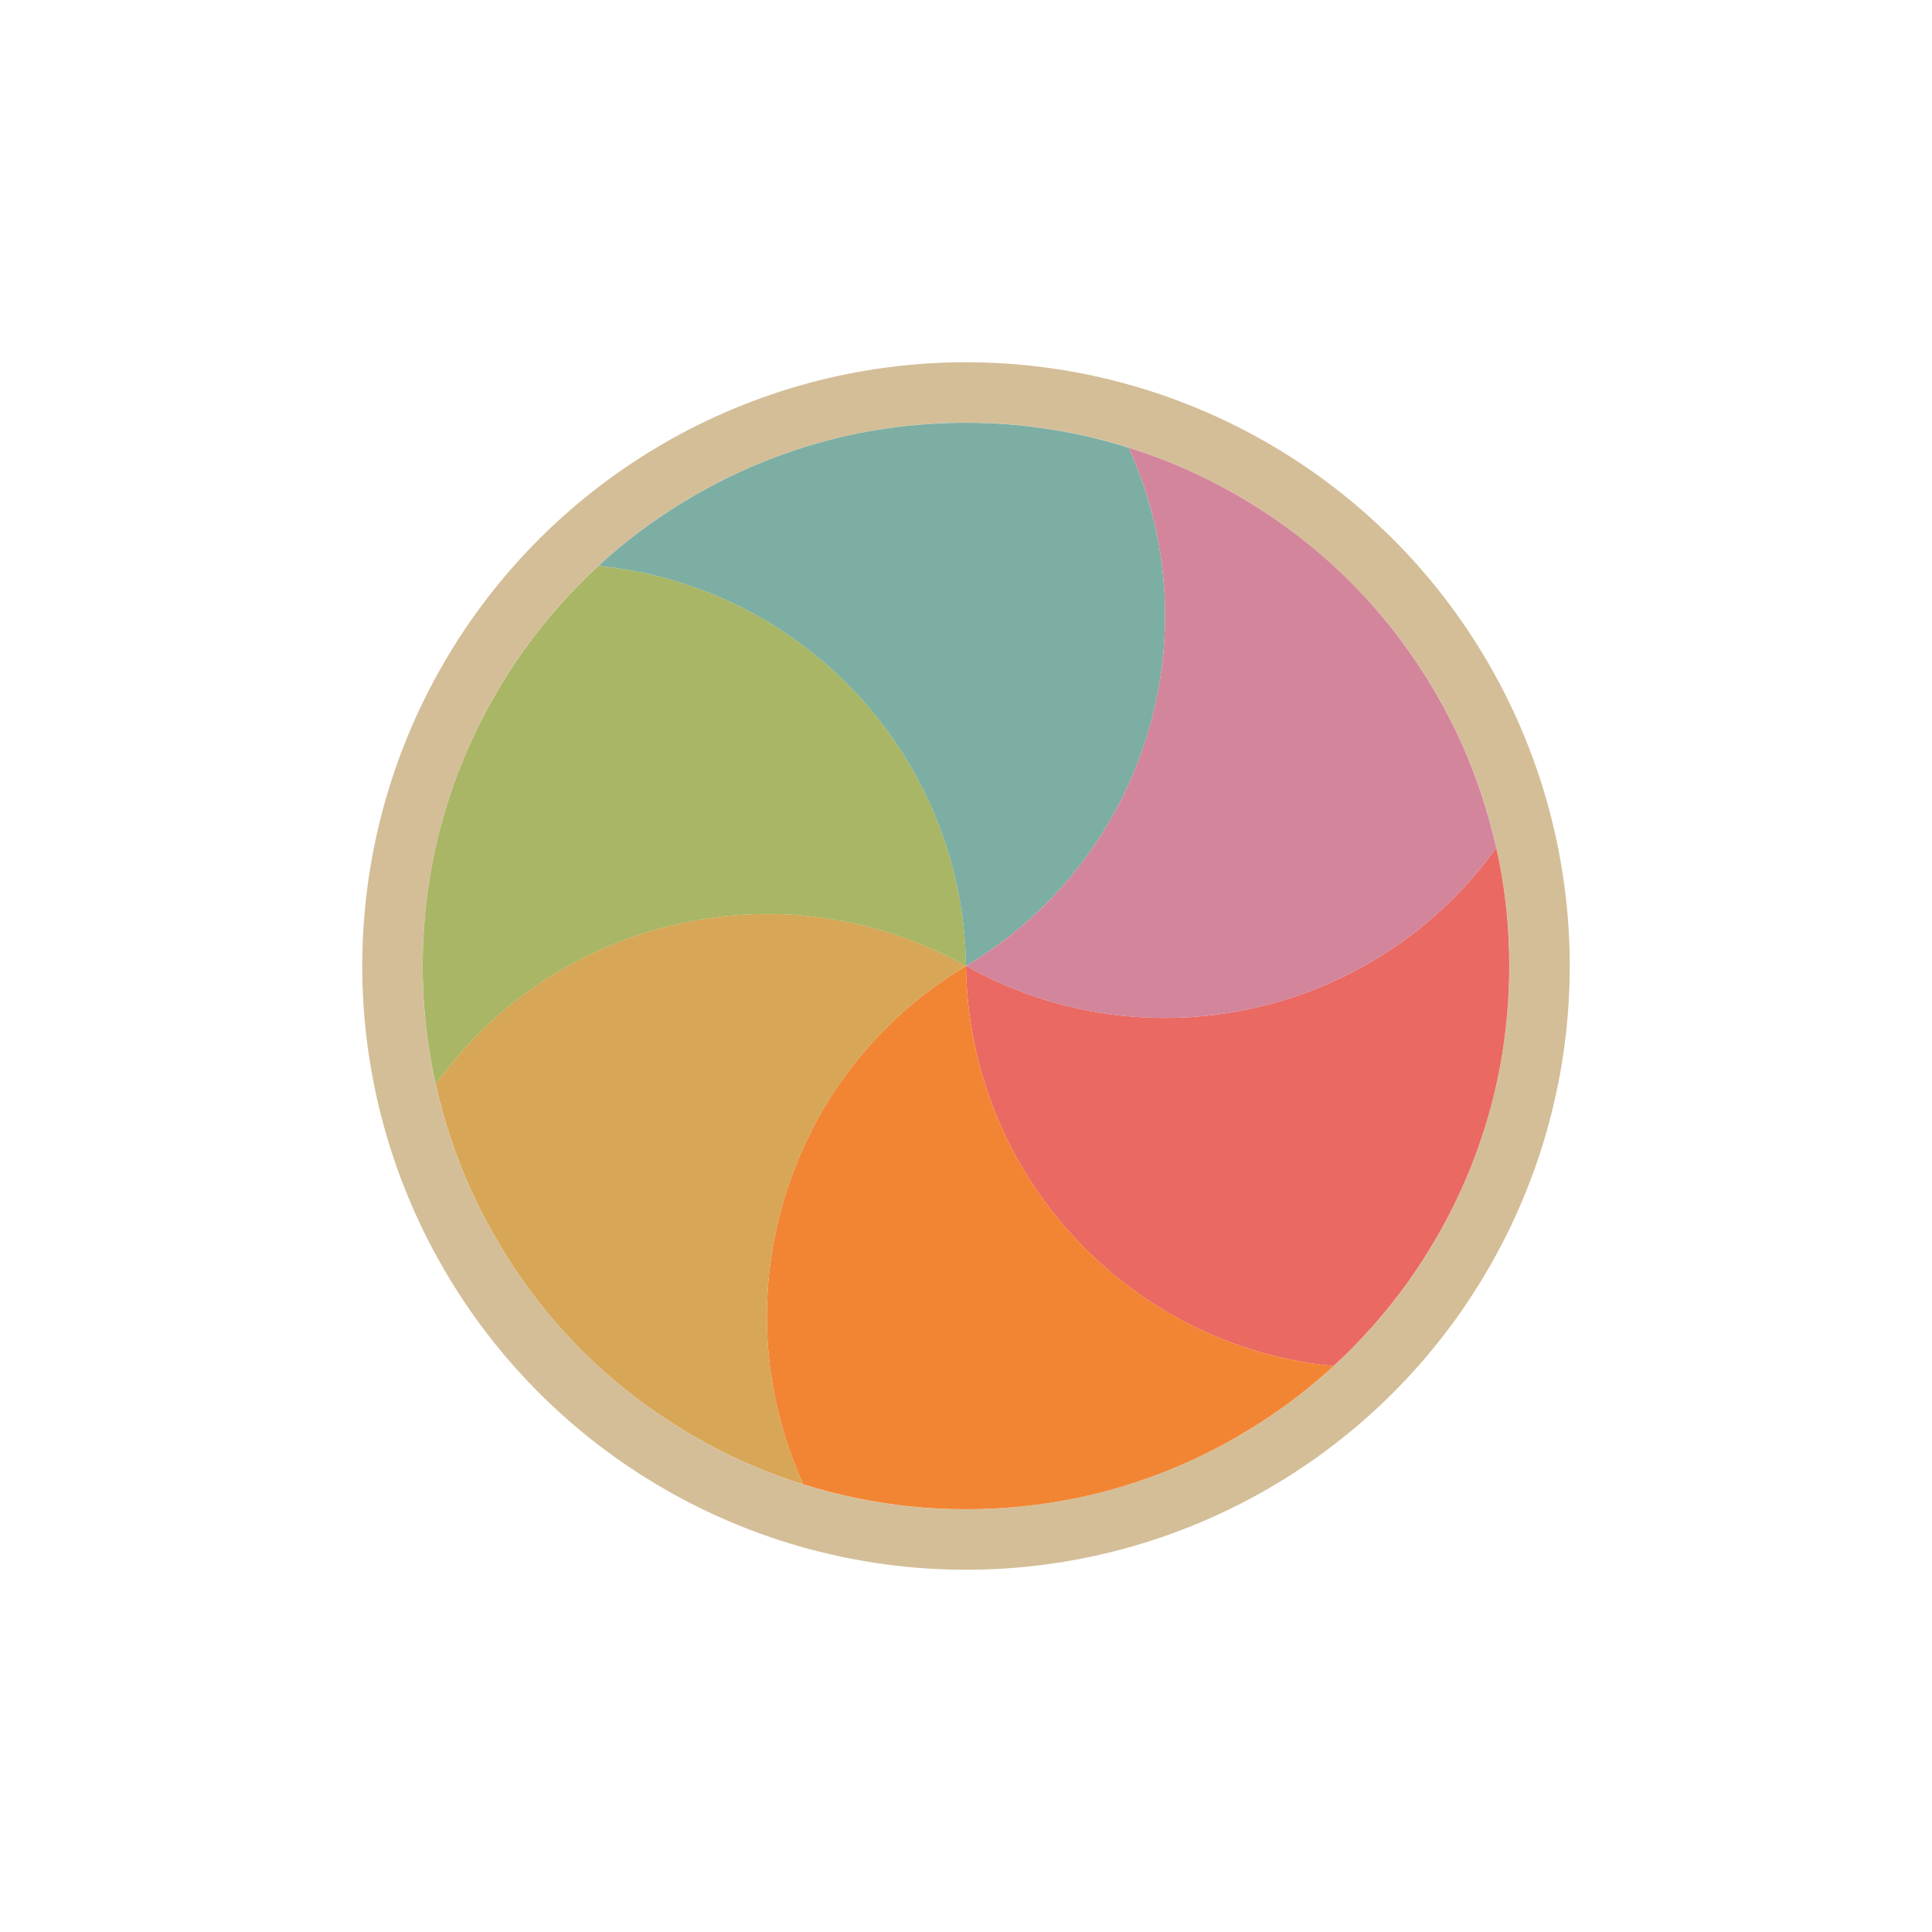 <svg width="32" height="32" viewBox="0 0 32 32" fill="none" xmlns="http://www.w3.org/2000/svg">
<g filter="url(#filter0_d_182_7405)">
<circle cx="16" cy="16" r="9.5" transform="rotate(90 16 16)" stroke="#D4BE98" stroke-linejoin="round"/>
<path d="M24.783 14.041C24.861 14.39 24.918 14.744 24.954 15.101C24.983 15.397 24.998 15.696 24.998 16C24.998 16.805 24.893 17.586 24.694 18.329C24.494 19.072 24.196 19.802 23.793 20.499C23.641 20.762 23.478 21.014 23.305 21.255C22.946 21.753 22.538 22.213 22.087 22.627C18.699 22.298 16.045 19.463 16 15.999C19.022 17.692 22.804 16.81 24.783 14.041Z" fill="#EA6962"/>
<path d="M22.088 22.627C21.824 22.869 21.546 23.096 21.255 23.305C21.014 23.478 20.762 23.641 20.5 23.793C19.802 24.196 19.073 24.494 18.33 24.694C17.587 24.893 16.806 24.998 16 24.998C15.697 24.998 15.397 24.983 15.101 24.954C14.491 24.892 13.889 24.769 13.304 24.585C11.896 21.486 13.023 17.77 16 16C16.046 19.463 18.7 22.297 22.088 22.627Z" fill="#F28534"/>
<path d="M13.305 24.586C12.963 24.479 12.628 24.351 12.301 24.204C12.03 24.082 11.764 23.945 11.501 23.793C10.803 23.39 10.18 22.908 9.636 22.365C9.092 21.82 8.61 21.197 8.207 20.499C8.055 20.237 7.918 19.97 7.796 19.699C7.544 19.139 7.35 18.556 7.217 17.958C9.196 15.189 12.978 14.307 16 16C13.024 17.771 11.896 21.487 13.305 24.586Z" fill="#D8A657"/>
<path d="M7.217 17.959C7.139 17.61 7.082 17.256 7.046 16.899C7.016 16.603 7.001 16.304 7.001 16C7.001 15.195 7.107 14.414 7.306 13.671C7.505 12.928 7.804 12.198 8.207 11.501C8.359 11.238 8.521 10.986 8.695 10.745C9.053 10.247 9.462 9.787 9.912 9.373C13.3 9.702 15.955 12.537 16 16.001C12.978 14.308 9.196 15.19 7.217 17.959Z" fill="#A9B665"/>
<path d="M9.912 9.373C10.175 9.131 10.453 8.904 10.744 8.695C10.986 8.522 11.238 8.359 11.5 8.207C12.198 7.804 12.927 7.506 13.67 7.306C14.413 7.107 15.194 7.002 16 7.002C16.303 7.002 16.603 7.016 16.898 7.046C17.509 7.108 18.111 7.231 18.695 7.415C20.104 10.514 18.977 14.229 15.999 16C15.954 12.537 13.3 9.703 9.912 9.373Z" fill="#7DAEA3"/>
<path d="M18.695 7.414C19.036 7.521 19.372 7.649 19.699 7.796C19.969 7.918 20.236 8.055 20.499 8.207C21.197 8.61 21.82 9.092 22.364 9.635C22.908 10.18 23.39 10.803 23.793 11.501C23.945 11.763 24.081 12.03 24.204 12.301C24.456 12.861 24.649 13.444 24.783 14.042C22.803 16.811 19.022 17.693 15.999 16C18.976 14.229 20.103 10.513 18.695 7.414Z" fill="#D3869B"/>
</g>
<defs>
<filter id="filter0_d_182_7405" x="-2" y="-2" width="36" height="36" filterUnits="userSpaceOnUse" color-interpolation-filters="sRGB">
<feFlood flood-opacity="0" result="BackgroundImageFix"/>
<feColorMatrix in="SourceAlpha" type="matrix" values="0 0 0 0 0 0 0 0 0 0 0 0 0 0 0 0 0 0 127 0" result="hardAlpha"/>
<feOffset/>
<feGaussianBlur stdDeviation="1"/>
<feColorMatrix type="matrix" values="0 0 0 0 0 0 0 0 0 0 0 0 0 0 0 0 0 0 0.2 0"/>
<feBlend mode="normal" in2="BackgroundImageFix" result="effect1_dropShadow_182_7405"/>
<feBlend mode="normal" in="SourceGraphic" in2="effect1_dropShadow_182_7405" result="shape"/>
</filter>
</defs>
</svg>
